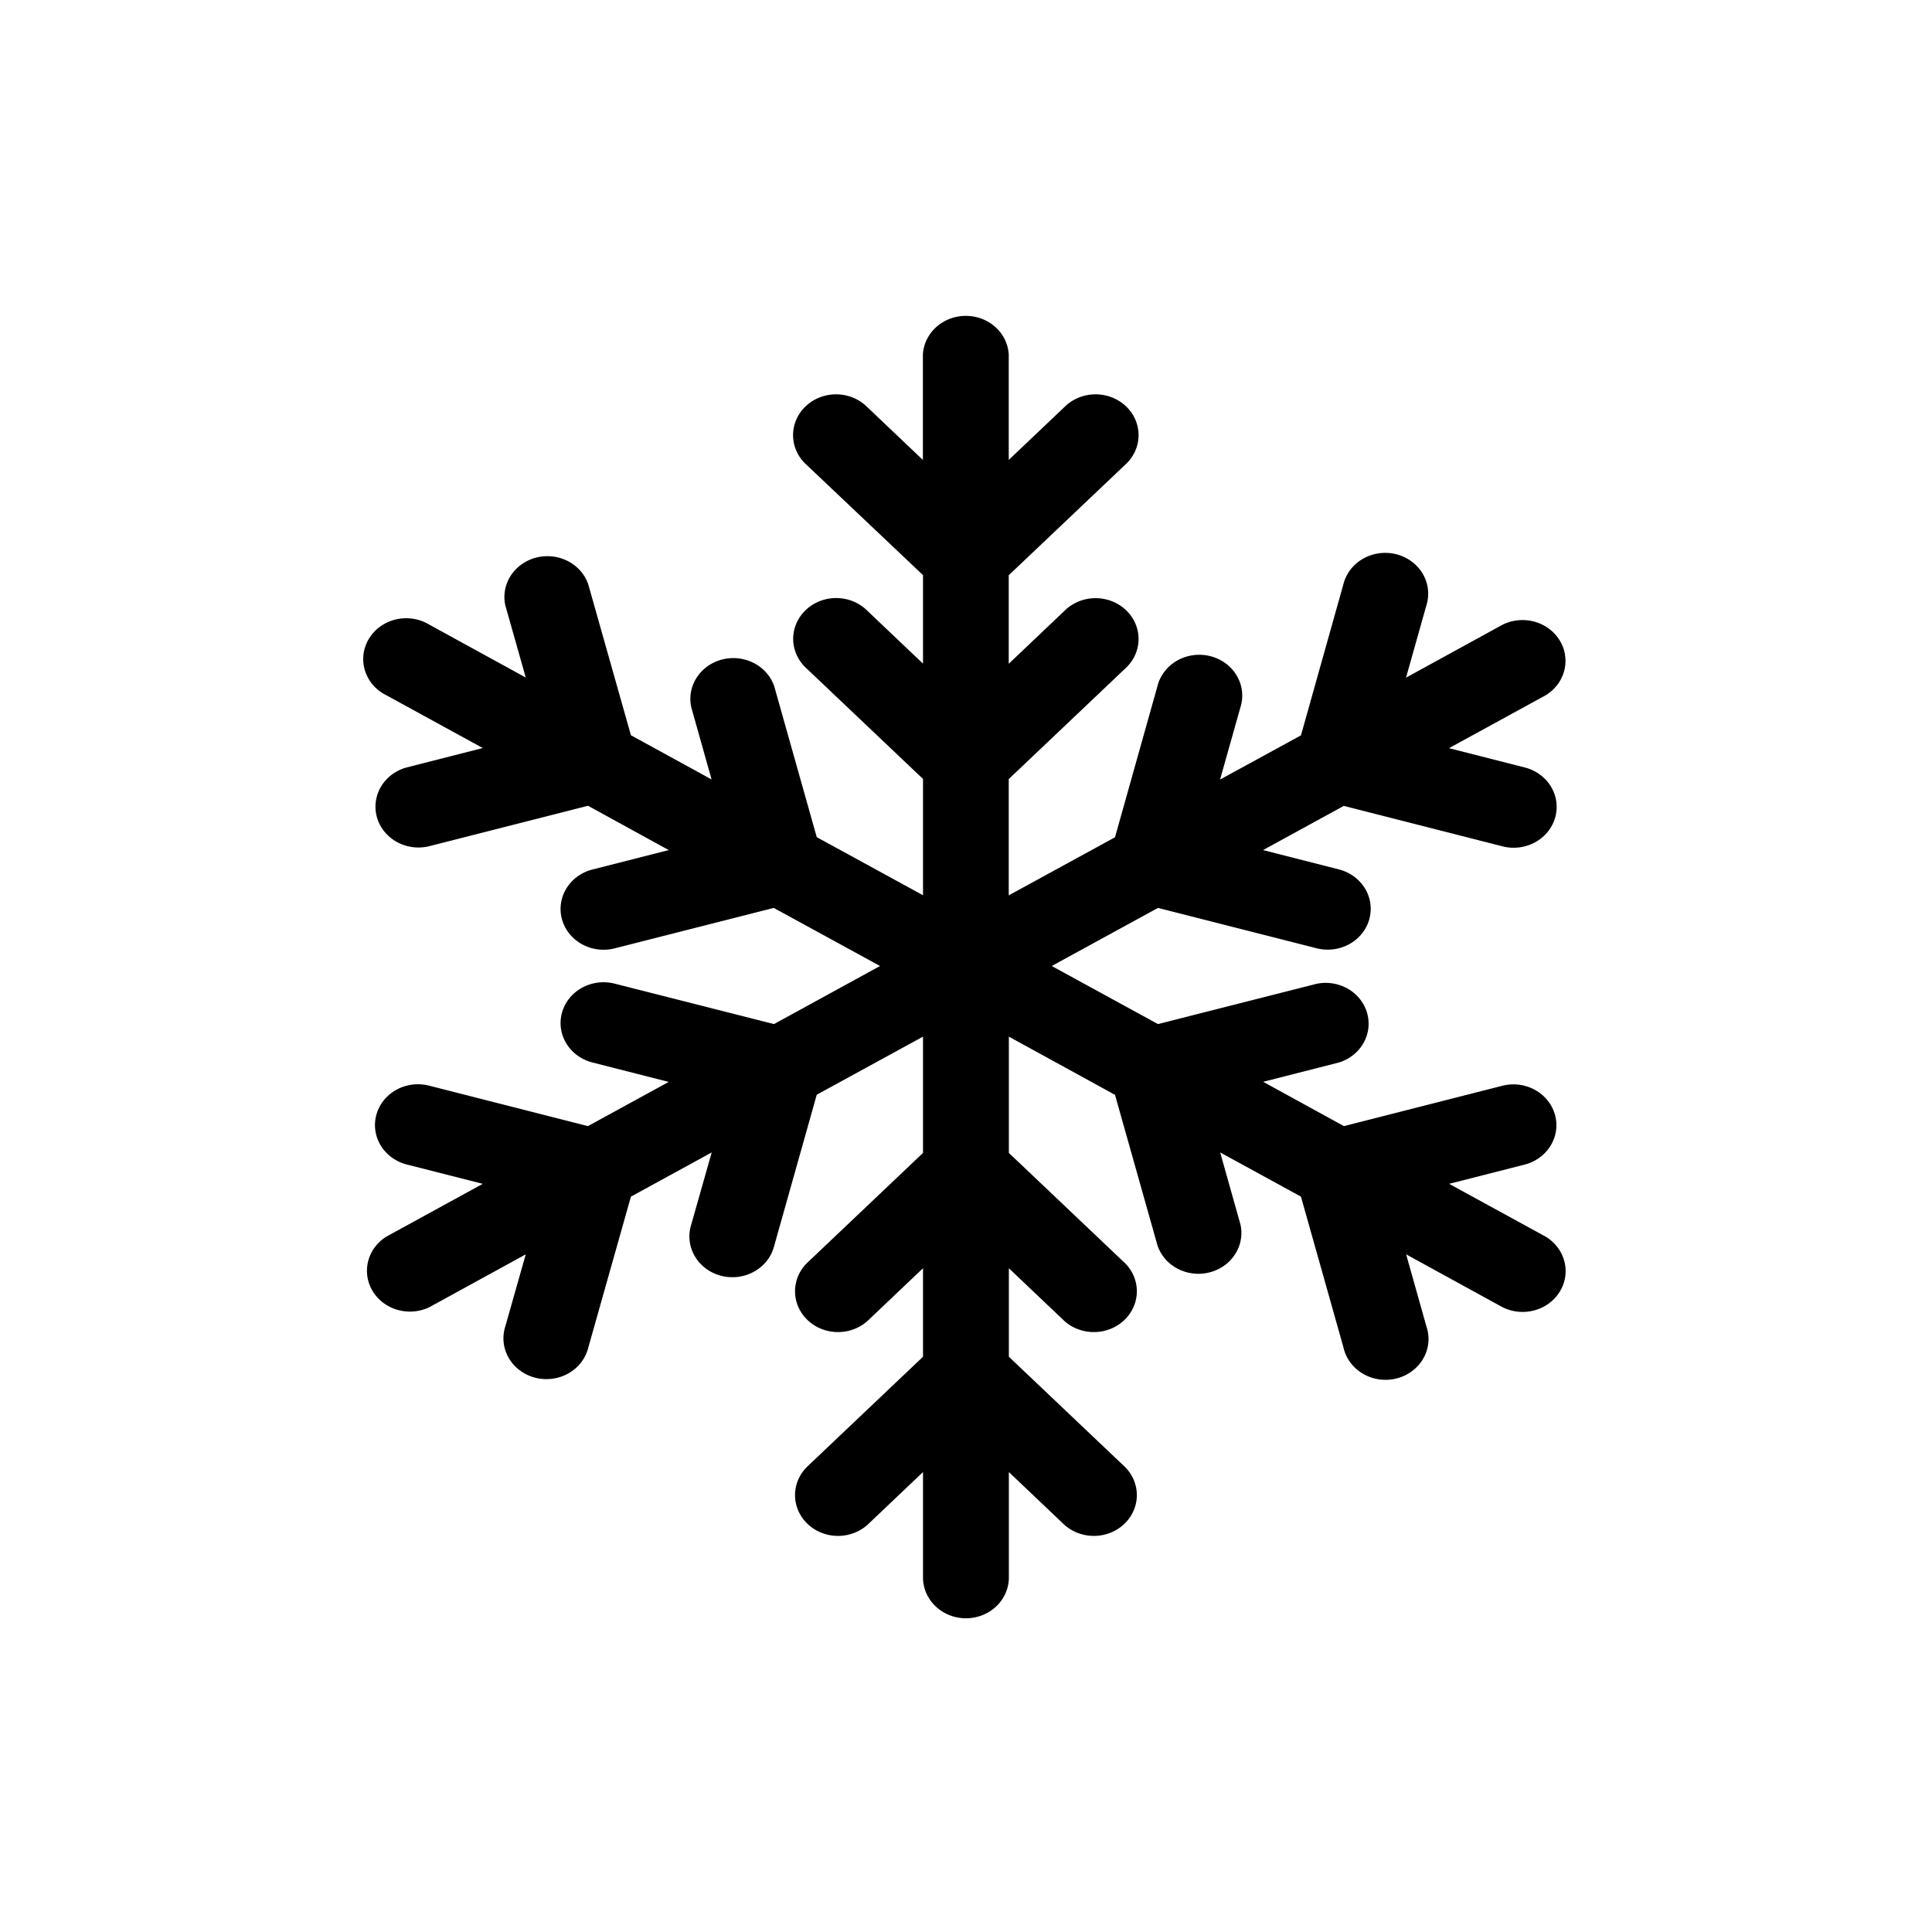 <svg xmlns="http://www.w3.org/2000/svg" width="800" height="800" class="bi bi-snow2" viewBox="0 0 16 16"><path d="M8 13.402a.356.338 0 0 1-.356-.338v-.873l-.46.437a.356.338 0 0 1-.503-.478l.963-.914v-.733l-.46.437a.356.338 0 0 1-.503-.478l.963-.914v-.963l-.88.481-.352 1.25a.356.338 0 1 1-.687-.176l.169-.596-.669.366-.353 1.25a.356.338 0 1 1-.687-.176l.169-.596-.797.437a.356.338 0 0 1-.355-.585l.796-.436-.629-.16a.356.338 0 1 1 .185-.653l1.315.335.669-.366-.628-.16a.356.338 0 1 1 .184-.653l1.316.334L7.288 8l-.88-.481-1.314.334A.356.338 0 1 1 4.91 7.2l.628-.16-.668-.367-1.316.335a.356.338 0 0 1-.184-.653l.628-.16-.796-.436a.356.338 0 1 1 .355-.585l.797.437-.169-.597a.356.338 0 0 1 .687-.174l.353 1.249.668.366-.168-.597a.356.338 0 0 1 .687-.174l.352 1.249.88.481v-.963l-.963-.914a.356.338 0 1 1 .503-.478l.46.437v-.733L6.68 3.85a.356.338 0 1 1 .503-.478l.46.437v-.873a.356.338 0 0 1 .711 0v.873l.46-.437a.356.338 0 1 1 .503.478l-.963.914v.733l.46-.437a.356.338 0 1 1 .503.478l-.963.914v.963l.88-.481.351-1.25a.356.338 0 1 1 .687.176l-.168.596.67-.366.351-1.25a.356.338 0 1 1 .687.176l-.168.596.797-.437a.356.338 0 0 1 .356.585L12 6.196l.628.16a.356.338 0 1 1-.185.653l-1.314-.335-.669.366.628.16a.356.338 0 1 1-.185.653L9.59 7.519 8.71 8l.88.481 1.315-.334a.356.338 0 0 1 .184.652l-.628.16.669.367 1.315-.335a.356.338 0 0 1 .184.653l-.628.16.797.436a.356.338 0 0 1-.356.585l-.797-.437.168.597a.356.338 0 1 1-.687.174l-.352-1.249-.669-.366.168.597a.356.338 0 0 1-.687.174l-.352-1.248-.879-.482v.963l.963.914a.356.338 0 0 1-.503.478l-.46-.437v.733l.963.914a.356.338 0 0 1-.503.478l-.46-.437v.873a.356.338 0 0 1-.356.338z" style="stroke-width:.693"/></svg>
